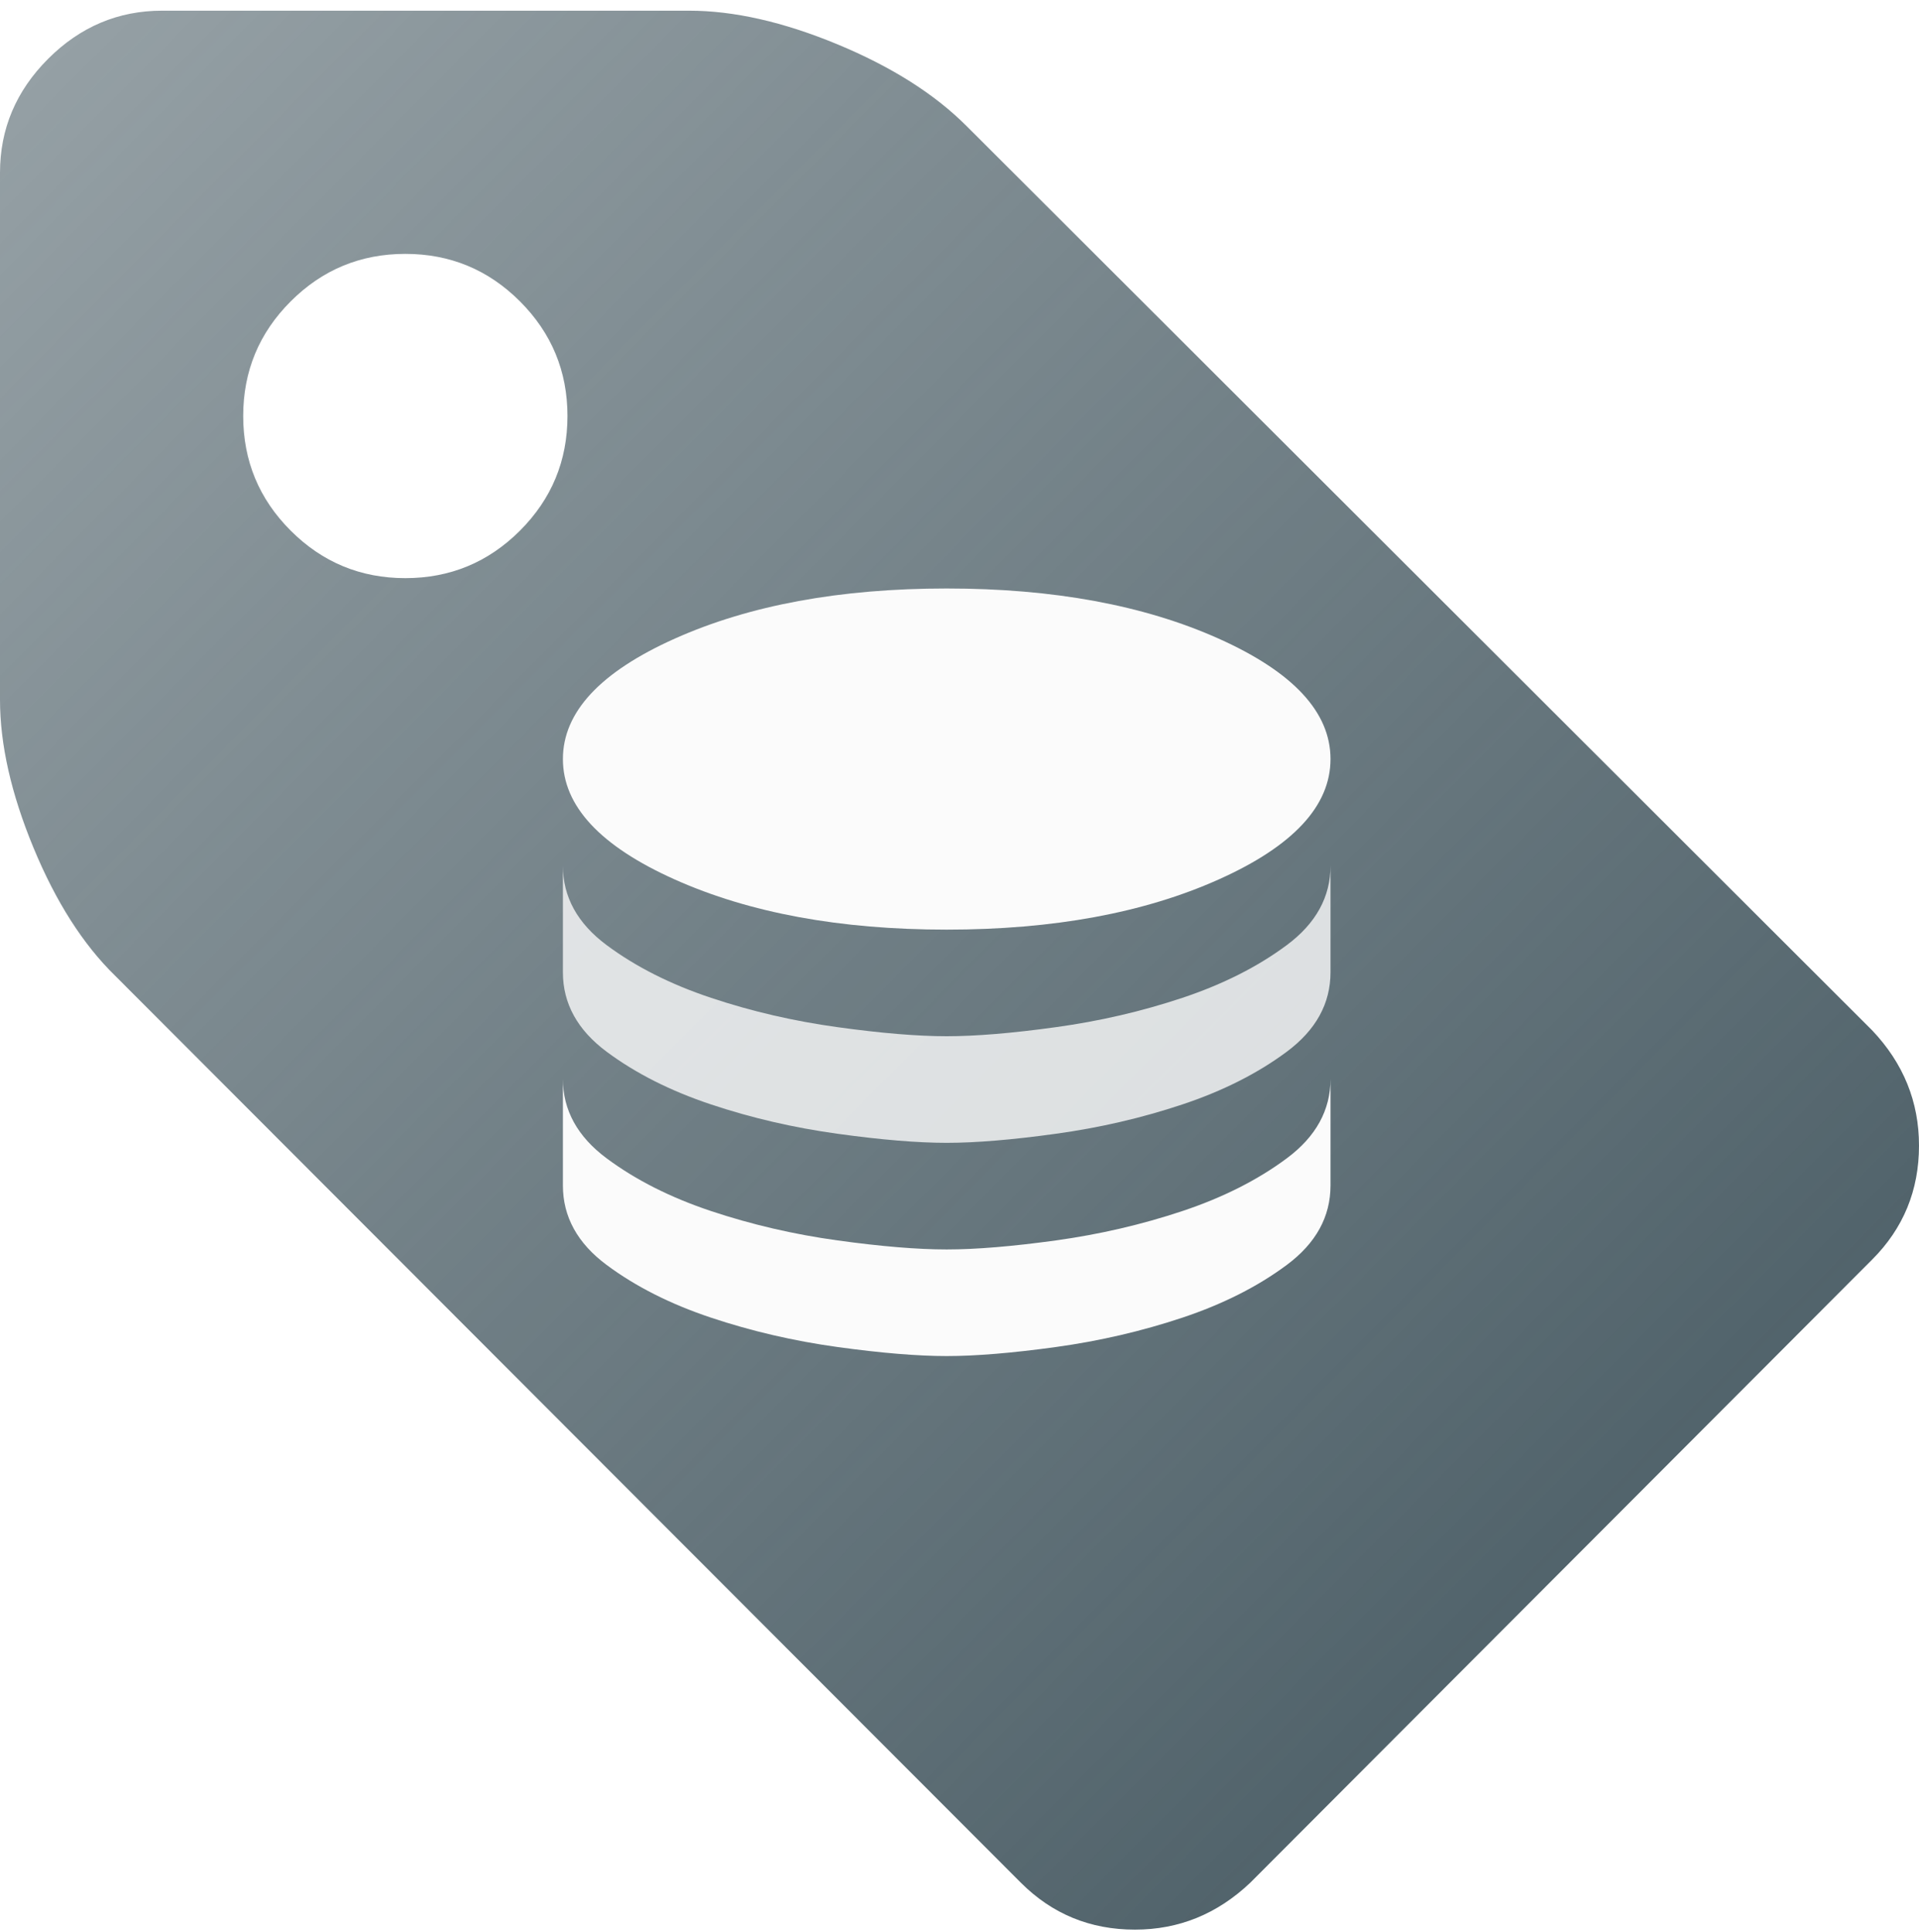 <svg width="150" height="151" viewBox="0 0 150 151" fill="none" xmlns="http://www.w3.org/2000/svg">
<path d="M44.356 32.518C44.356 29.02 43.119 26.033 40.644 23.558C38.168 21.083 35.181 19.845 31.683 19.845C28.185 19.845 25.198 21.083 22.723 23.558C20.247 26.033 19.01 29.02 19.01 32.518C19.01 36.017 20.247 39.004 22.723 41.479C25.198 43.954 28.185 45.192 31.683 45.192C35.181 45.192 38.168 43.954 40.644 41.479C43.119 39.004 44.356 36.017 44.356 32.518ZM150 89.548C150 93.046 148.779 96.017 146.337 98.459L97.723 147.172C95.148 149.614 92.145 150.835 88.713 150.835C85.215 150.835 82.244 149.614 79.802 147.172L9.01 76.281C6.502 73.838 4.373 70.505 2.624 66.281C0.875 62.056 0 58.195 0 54.697V13.508C0 10.076 1.254 7.106 3.762 4.598C6.271 2.089 9.241 0.835 12.673 0.835H53.861C57.36 0.835 61.221 1.71 65.445 3.459C69.67 5.208 73.036 7.337 75.544 9.845L146.337 80.538C148.779 83.112 150 86.116 150 89.548Z" fill="url(#paint0_linear_10906_34091)"/>
<g opacity="0.8" filter="url(#filter0_d_10906_34091)">
<path d="M75 82C77.278 82 80.124 81.763 83.54 81.29C86.958 80.819 90.25 80.056 93.417 79C96.583 77.945 99.306 76.57 101.583 74.877C103.861 73.181 105 71.111 105 68.667V77C105 79.445 103.861 81.514 101.583 83.21C99.306 84.903 96.583 86.278 93.417 87.333C90.25 88.389 86.958 89.152 83.54 89.623C80.124 90.097 77.278 90.333 75 90.333C72.722 90.333 69.876 90.097 66.46 89.623C63.042 89.152 59.75 88.389 56.583 87.333C53.417 86.278 50.694 84.903 48.417 83.21C46.139 81.514 45 79.445 45 77V68.667C45 71.111 46.139 73.181 48.417 74.877C50.694 76.57 53.417 77.945 56.583 79C59.75 80.056 63.042 80.819 66.46 81.29C69.876 81.763 72.722 82 75 82Z" fill="#FBFBFB"/>
</g>
<g filter="url(#filter1_d_10906_34091)">
<path d="M75 73.667C83.333 73.667 90.417 72.361 96.25 69.75C102.083 67.139 105 64 105 60.333C105 56.667 102.083 53.528 96.25 50.917C90.417 48.306 83.333 47 75 47C66.667 47 59.583 48.306 53.75 50.917C47.917 53.528 45 56.667 45 60.333C45 64 47.917 67.139 53.75 69.75C59.583 72.361 66.667 73.667 75 73.667ZM75 98.667C77.278 98.667 80.124 98.431 83.54 97.96C86.958 97.487 90.25 96.722 93.417 95.667C96.583 94.611 99.306 93.237 101.583 91.543C103.861 89.848 105 87.778 105 85.333V93.667C105 96.111 103.861 98.181 101.583 99.877C99.306 101.57 96.583 102.944 93.417 104C90.25 105.056 86.958 105.82 83.54 106.293C80.124 106.764 77.278 107 75 107C72.722 107 69.876 106.764 66.46 106.293C63.042 105.82 59.75 105.056 56.583 104C53.417 102.944 50.694 101.57 48.417 99.877C46.139 98.181 45 96.111 45 93.667V85.333C45 87.778 46.139 89.848 48.417 91.543C50.694 93.237 53.417 94.611 56.583 95.667C59.75 96.722 63.042 97.487 66.46 97.96C69.876 98.431 72.722 98.667 75 98.667Z" fill="#FBFBFB"/>
</g>
<defs>
<filter id="filter0_d_10906_34091" x="43" y="66.667" width="62" height="23.667" filterUnits="userSpaceOnUse" color-interpolation-filters="sRGB">
<feFlood flood-opacity="0" result="BackgroundImageFix"/>
<feColorMatrix in="SourceAlpha" type="matrix" values="0 0 0 0 0 0 0 0 0 0 0 0 0 0 0 0 0 0 127 0" result="hardAlpha"/>
<feOffset dx="-1" dy="-1"/>
<feGaussianBlur stdDeviation="0.5"/>
<feComposite in2="hardAlpha" operator="out"/>
<feColorMatrix type="matrix" values="0 0 0 0 0 0 0 0 0 0 0 0 0 0 0 0 0 0 0.25 0"/>
<feBlend mode="normal" in2="BackgroundImageFix" result="effect1_dropShadow_10906_34091"/>
<feBlend mode="normal" in="SourceGraphic" in2="effect1_dropShadow_10906_34091" result="shape"/>
</filter>
<filter id="filter1_d_10906_34091" x="43" y="45" width="62" height="62" filterUnits="userSpaceOnUse" color-interpolation-filters="sRGB">
<feFlood flood-opacity="0" result="BackgroundImageFix"/>
<feColorMatrix in="SourceAlpha" type="matrix" values="0 0 0 0 0 0 0 0 0 0 0 0 0 0 0 0 0 0 127 0" result="hardAlpha"/>
<feOffset dx="-1" dy="-1"/>
<feGaussianBlur stdDeviation="0.5"/>
<feComposite in2="hardAlpha" operator="out"/>
<feColorMatrix type="matrix" values="0 0 0 0 0.318 0 0 0 0 0.388 0 0 0 0 0.42 0 0 0 0.75 0"/>
<feBlend mode="normal" in2="BackgroundImageFix" result="effect1_dropShadow_10906_34091"/>
<feBlend mode="normal" in="SourceGraphic" in2="effect1_dropShadow_10906_34091" result="shape"/>
</filter>
<linearGradient id="paint0_linear_10906_34091" x1="123" y1="123" x2="-4.52051e-06" y2="1" gradientUnits="userSpaceOnUse">
<stop stop-color="#51636B"/>
<stop offset="1" stop-color="#51636B" stop-opacity="0.6"/>
</linearGradient>
</defs>
</svg>
